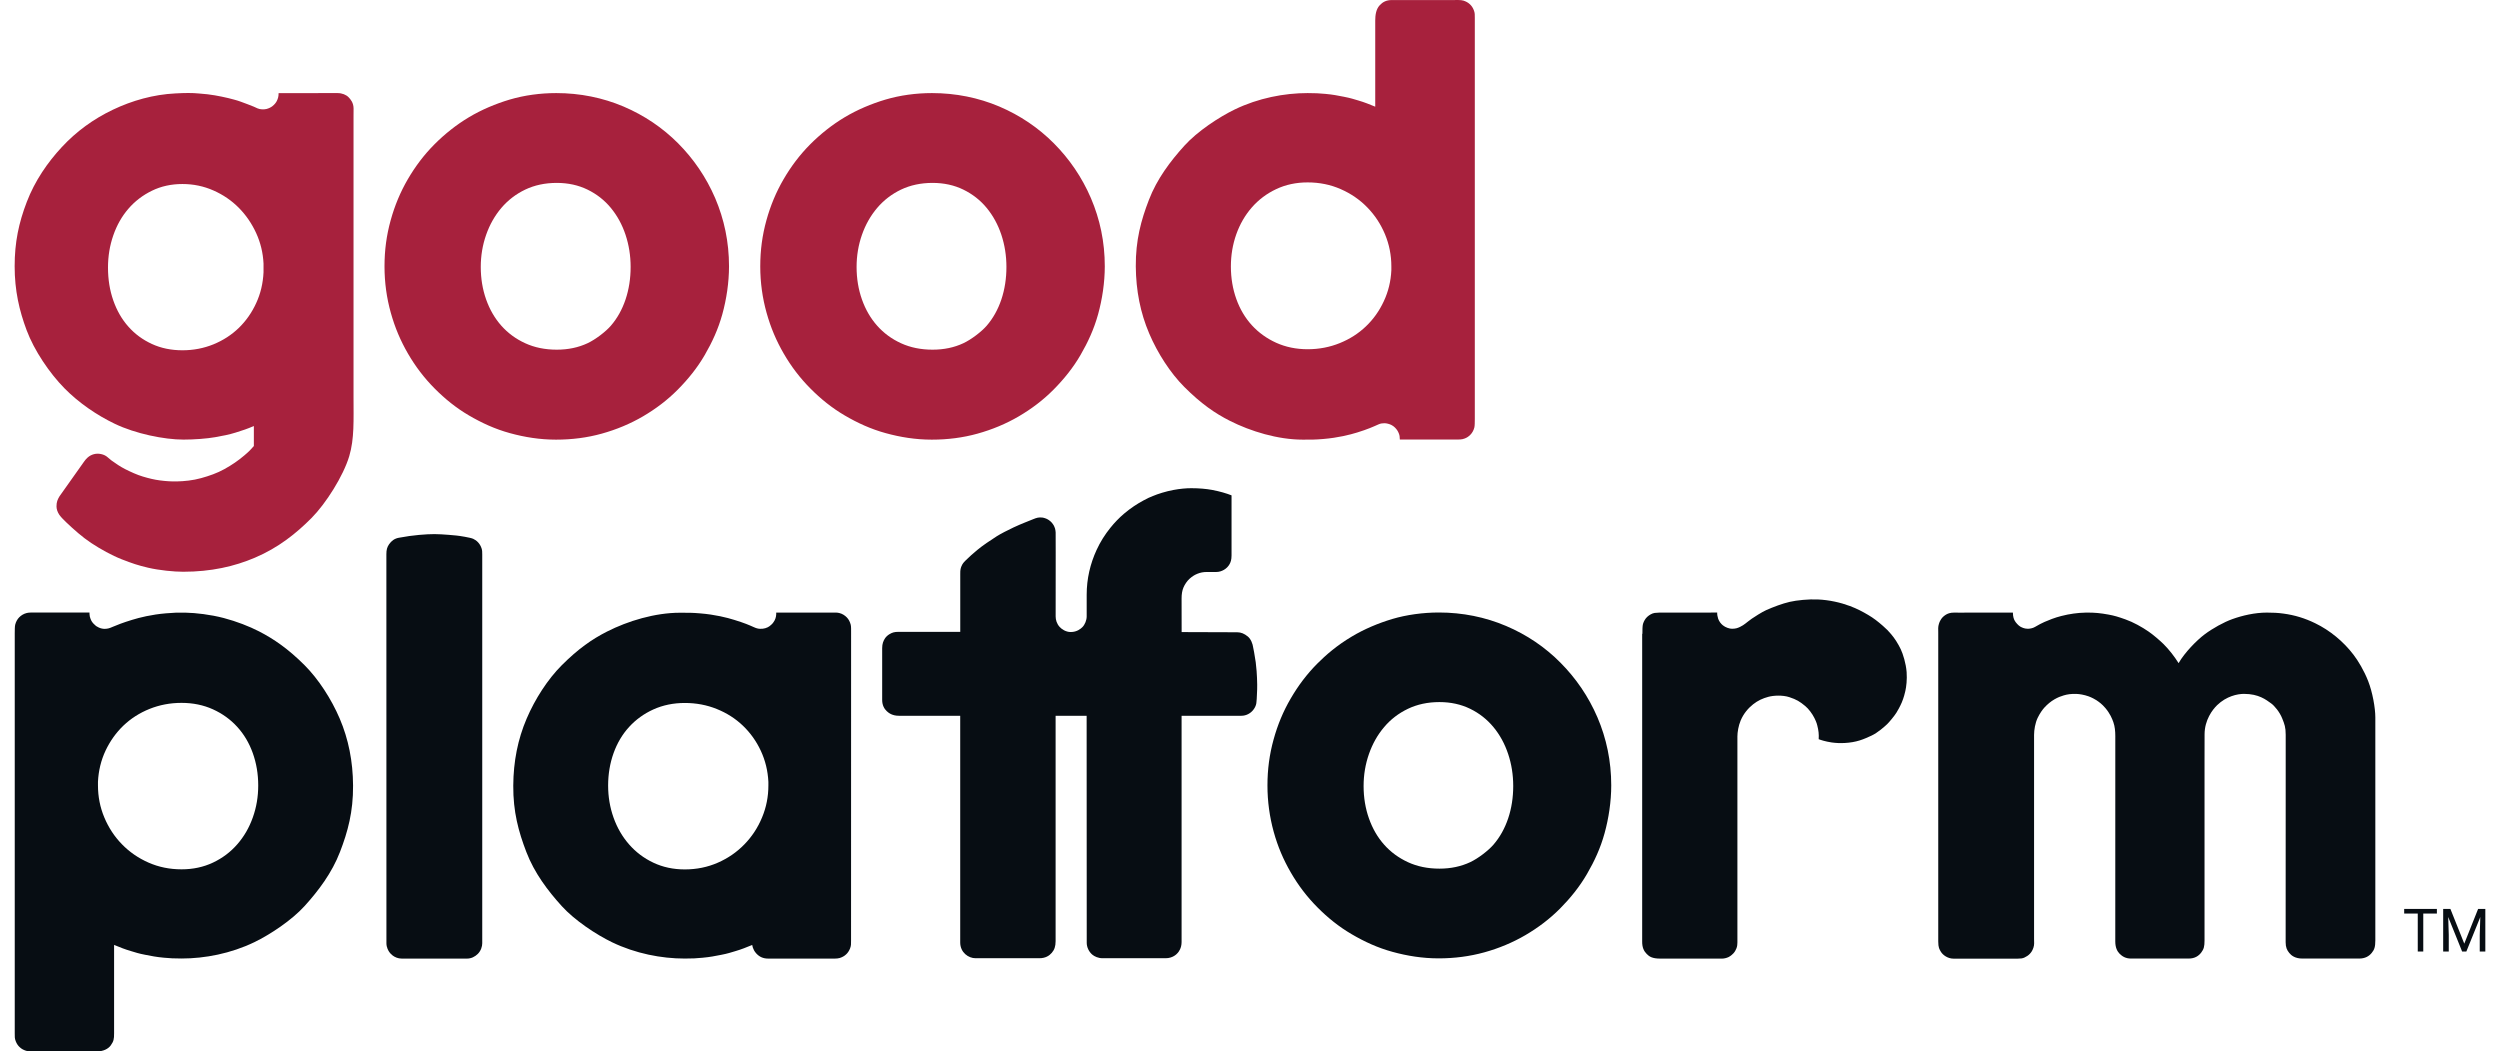 <svg width="107" height="45" viewBox="0 0 107 45" fill="none" xmlns="http://www.w3.org/2000/svg">
<g id="The Good Platform logo" clip-path="url(#clip0_1_8156)">
<g id="Inner Wrapper">
<g id="platform">
<path d="M103.716 38.902V40.725H103.48V38.902H103.716ZM104.299 38.902V39.1H102.899V38.902H104.299Z" fill="#070D13"/>
<path d="M104.644 38.902H104.877L105.471 40.388L106.063 38.902H106.297L105.56 40.725H105.379L104.644 38.902ZM104.568 38.902H104.773L104.807 40.014V40.725H104.568V38.902ZM106.167 38.902H106.372V40.725H106.133V40.014L106.167 38.902Z" fill="#070D13"/>
<path d="M32.263 26.842C32.363 26.888 32.444 26.911 32.532 26.913C32.618 26.915 32.687 26.907 32.753 26.888C32.834 26.864 32.889 26.834 32.926 26.807C32.983 26.767 33.034 26.718 33.063 26.686C33.085 26.663 33.124 26.604 33.154 26.552C33.179 26.507 33.203 26.434 33.21 26.392C33.222 26.333 33.226 26.26 33.222 26.219C33.357 26.219 33.638 26.219 33.854 26.219H35.642C35.776 26.219 35.813 26.213 35.921 26.237C36.046 26.264 36.166 26.343 36.246 26.428C36.325 26.509 36.38 26.617 36.411 26.738C36.431 26.815 36.427 26.971 36.427 27.11L36.425 40.261C36.425 40.389 36.431 40.472 36.382 40.596C36.337 40.706 36.28 40.787 36.215 40.846C36.131 40.925 36.052 40.965 35.942 41.002C35.835 41.038 35.601 41.028 35.507 41.028H32.887C32.647 41.028 32.492 40.943 32.363 40.801C32.212 40.633 32.196 40.444 32.196 40.444C31.938 40.548 31.747 40.629 31.463 40.712C31.279 40.765 31.159 40.811 30.861 40.868C30.586 40.921 30.402 40.961 30.062 40.992C29.79 41.018 29.645 41.026 29.303 41.026C28.309 41.026 27.201 40.813 26.195 40.328C25.516 40 24.596 39.391 24.043 38.781C23.441 38.117 22.87 37.359 22.527 36.464C22.194 35.598 21.96 34.744 21.968 33.625C21.974 32.59 22.162 31.641 22.541 30.756C22.9 29.917 23.443 29.073 24.041 28.475C24.753 27.763 25.342 27.355 25.983 27.03C26.877 26.576 28.036 26.225 29.103 26.225C29.484 26.225 29.621 26.223 29.974 26.253C30.6 26.304 31.112 26.432 31.426 26.531C31.869 26.667 32.053 26.748 32.263 26.842ZM26.259 34.992C26.414 35.428 26.636 35.811 26.924 36.14C27.213 36.47 27.558 36.732 27.964 36.923C28.368 37.114 28.817 37.211 29.309 37.211C29.815 37.211 30.288 37.114 30.723 36.923C31.159 36.732 31.537 36.471 31.859 36.14C32.181 35.811 32.432 35.428 32.614 34.992C32.797 34.556 32.887 34.099 32.887 33.619V33.462C32.863 32.988 32.755 32.546 32.563 32.134C32.371 31.722 32.114 31.363 31.796 31.059C31.479 30.756 31.106 30.517 30.678 30.345C30.251 30.172 29.794 30.087 29.311 30.087C28.819 30.087 28.372 30.18 27.966 30.363C27.562 30.546 27.215 30.797 26.926 31.113C26.638 31.428 26.416 31.801 26.261 32.233C26.107 32.665 26.028 33.128 26.028 33.623C26.028 34.101 26.105 34.558 26.259 34.992Z" fill="#070D13"/>
<path d="M16.537 23.718C16.537 23.533 16.567 23.418 16.653 23.294C16.755 23.148 16.886 23.049 17.071 23.016C17.677 22.899 18.263 22.86 18.597 22.86C18.938 22.86 19.538 22.921 19.538 22.921C19.66 22.933 20.132 23.006 20.252 23.061C20.332 23.099 20.393 23.14 20.462 23.213C20.53 23.286 20.578 23.371 20.609 23.463C20.64 23.558 20.64 23.613 20.64 23.732V40.373C20.64 40.501 20.589 40.688 20.452 40.825C20.326 40.949 20.17 41.028 19.983 41.028H17.196C17.034 41.028 16.896 40.965 16.804 40.894C16.743 40.848 16.692 40.787 16.68 40.771C16.622 40.698 16.539 40.55 16.539 40.373C16.539 40.288 16.539 40.286 16.539 40.182L16.537 23.718Z" fill="#070D13"/>
<path d="M70.295 27.126C70.295 26.978 70.295 26.793 70.32 26.704C70.356 26.588 70.42 26.475 70.503 26.4C70.583 26.327 70.705 26.25 70.82 26.233C70.932 26.217 71.097 26.219 71.205 26.219H72.872C72.984 26.219 73.396 26.217 73.496 26.217C73.488 26.276 73.513 26.416 73.537 26.481C73.582 26.606 73.658 26.698 73.741 26.765C73.851 26.856 74.027 26.913 74.133 26.911C74.286 26.909 74.364 26.884 74.476 26.83C74.67 26.736 74.723 26.661 74.978 26.479C75.057 26.424 75.416 26.191 75.592 26.114C75.898 25.978 76.279 25.834 76.602 25.759C76.9 25.69 77.412 25.639 77.805 25.657C78.291 25.678 78.773 25.787 79.174 25.937C79.485 26.053 79.711 26.174 79.964 26.323C80.186 26.454 80.37 26.596 80.588 26.787C80.78 26.955 80.792 26.978 80.927 27.128C81.086 27.306 81.247 27.566 81.353 27.789C81.447 27.988 81.576 28.393 81.604 28.769C81.627 29.089 81.59 29.393 81.549 29.574C81.535 29.639 81.482 29.864 81.396 30.065C81.317 30.251 81.217 30.42 81.168 30.501C81.098 30.619 80.866 30.901 80.774 30.99C80.672 31.087 80.374 31.357 80.103 31.483C79.966 31.546 79.787 31.631 79.595 31.69C79.207 31.813 78.74 31.828 78.395 31.777C78.132 31.738 77.922 31.671 77.84 31.637C77.852 31.418 77.836 31.27 77.779 31.047C77.754 30.931 77.683 30.783 77.656 30.73C77.565 30.548 77.408 30.337 77.267 30.221C77.028 30.022 76.889 29.939 76.583 29.838C76.296 29.744 75.908 29.763 75.682 29.825C75.447 29.888 75.235 29.984 75.033 30.144C74.827 30.308 74.629 30.533 74.5 30.838C74.404 31.065 74.361 31.345 74.361 31.515V40.334C74.361 40.408 74.355 40.499 74.321 40.586C74.292 40.659 74.253 40.734 74.194 40.799C74.164 40.831 74.082 40.913 73.986 40.961C73.892 41.006 73.782 41.028 73.713 41.028C73.662 41.028 73.739 41.028 73.388 41.028H71.06C70.718 41.028 70.591 40.943 70.481 40.831C70.361 40.71 70.281 40.556 70.285 40.288V27.126H70.295Z" fill="#070D13"/>
<path d="M5.656 26.529C5.97 26.432 6.482 26.302 7.107 26.25C7.46 26.221 7.586 26.215 7.966 26.223C8.37 26.231 8.998 26.3 9.579 26.452C10.124 26.596 10.665 26.805 11.097 27.028C11.714 27.347 12.326 27.761 13.038 28.473C13.634 29.071 14.18 29.915 14.539 30.753C14.917 31.639 15.105 32.588 15.111 33.623C15.119 34.742 14.886 35.596 14.552 36.462C14.207 37.357 13.639 38.113 13.036 38.779C12.483 39.389 11.563 39.998 10.885 40.326C9.879 40.811 8.771 41.024 7.776 41.024C7.435 41.024 7.29 41.014 7.017 40.99C6.678 40.959 6.493 40.919 6.219 40.866C5.919 40.809 5.801 40.764 5.617 40.71C5.332 40.627 5.142 40.548 4.883 40.442V44.223C4.883 44.475 4.867 44.562 4.742 44.74C4.632 44.896 4.412 44.998 4.173 44.998H1.549C1.455 44.998 1.221 45.01 1.114 44.973C1.002 44.935 0.925 44.896 0.841 44.817C0.776 44.758 0.717 44.677 0.674 44.566C0.625 44.444 0.631 44.359 0.631 44.231V27.107C0.633 26.966 0.631 26.811 0.651 26.734C0.682 26.611 0.743 26.501 0.821 26.422C0.904 26.339 1.01 26.27 1.143 26.237C1.245 26.211 1.376 26.217 1.51 26.217H3.228C3.442 26.217 3.502 26.217 3.581 26.217C3.618 26.217 3.734 26.217 3.83 26.217C3.83 26.243 3.828 26.308 3.844 26.387C3.861 26.463 3.891 26.533 3.914 26.574C3.954 26.645 4.022 26.72 4.081 26.767C4.107 26.789 4.138 26.817 4.228 26.858C4.312 26.898 4.401 26.915 4.479 26.915C4.611 26.915 4.705 26.882 4.815 26.832C4.987 26.757 5.273 26.645 5.656 26.529ZM11.052 33.619C11.052 33.124 10.973 32.661 10.818 32.229C10.663 31.797 10.441 31.424 10.153 31.109C9.865 30.793 9.52 30.544 9.114 30.359C8.71 30.176 8.261 30.083 7.768 30.083C7.284 30.083 6.829 30.17 6.401 30.341C5.974 30.513 5.601 30.752 5.283 31.055C4.966 31.359 4.711 31.718 4.516 32.13C4.324 32.542 4.216 32.986 4.193 33.458V33.615C4.193 34.095 4.283 34.554 4.465 34.988C4.648 35.424 4.899 35.807 5.221 36.136C5.542 36.466 5.921 36.728 6.356 36.919C6.792 37.111 7.262 37.207 7.77 37.207C8.263 37.207 8.71 37.111 9.116 36.919C9.52 36.728 9.867 36.468 10.155 36.136C10.444 35.807 10.665 35.424 10.82 34.988C10.975 34.556 11.052 34.099 11.052 33.619Z" fill="#070D13"/>
<path d="M83.269 26.318C83.355 26.262 83.463 26.219 83.638 26.219C83.74 26.219 83.732 26.221 83.824 26.221L85.43 26.219C85.56 26.219 85.546 26.219 85.646 26.219C85.797 26.219 86.054 26.219 86.152 26.219C86.152 26.404 86.197 26.501 86.225 26.556C86.272 26.649 86.391 26.775 86.472 26.821C86.534 26.854 86.632 26.907 86.778 26.911C86.862 26.913 87.001 26.892 87.095 26.834C87.248 26.742 87.397 26.667 87.505 26.619C87.766 26.505 87.913 26.458 88.021 26.422C88.103 26.396 88.323 26.335 88.49 26.304C88.517 26.298 88.896 26.223 89.282 26.219C89.663 26.215 89.894 26.241 90.243 26.304C90.492 26.349 90.661 26.4 90.971 26.511C91.302 26.627 91.677 26.836 91.963 27.034C92.156 27.166 92.44 27.41 92.601 27.568C92.834 27.801 93.054 28.081 93.244 28.383C93.501 27.931 94.025 27.4 94.354 27.154C94.699 26.893 95.184 26.627 95.541 26.499C95.974 26.343 96.506 26.219 97.023 26.219C97.282 26.219 97.49 26.229 97.72 26.26C98.218 26.326 98.655 26.463 99.087 26.673C99.718 26.978 100.299 27.456 100.728 28.02C100.932 28.286 101.179 28.696 101.358 29.152C101.544 29.627 101.664 30.298 101.664 30.706C101.664 31.493 101.664 31.742 101.664 32.621V40.249C101.664 40.531 101.621 40.649 101.509 40.785C101.395 40.925 101.228 41.026 100.97 41.026H98.54C98.23 41.026 98.067 40.894 97.981 40.787C97.88 40.663 97.826 40.543 97.826 40.328L97.828 33.359C97.828 33.03 97.828 31.793 97.828 31.446C97.828 31.124 97.777 30.994 97.68 30.752C97.571 30.473 97.343 30.205 97.21 30.109C96.984 29.947 96.676 29.698 96.043 29.698C95.758 29.698 95.292 29.797 94.893 30.181C94.695 30.373 94.356 30.813 94.356 31.432C94.356 31.775 94.354 32.274 94.354 32.619V40.249C94.354 40.515 94.323 40.62 94.215 40.766C94.101 40.917 93.934 41.026 93.675 41.026H91.208C90.977 41.026 90.834 40.933 90.72 40.821C90.62 40.72 90.534 40.56 90.534 40.296C90.534 40.296 90.535 31.611 90.535 31.505C90.535 31.296 90.516 31.091 90.453 30.913C90.398 30.759 90.314 30.543 90.104 30.298C89.963 30.134 89.857 30.057 89.725 29.968C89.671 29.931 89.516 29.848 89.39 29.803C89.2 29.736 89.008 29.704 88.874 29.7C88.639 29.692 88.488 29.716 88.327 29.763C88.207 29.797 88.076 29.848 87.935 29.929C87.77 30.024 87.633 30.142 87.509 30.274C87.429 30.357 87.305 30.529 87.211 30.726C87.107 30.945 87.058 31.237 87.058 31.456C87.058 31.785 87.058 32.235 87.058 32.58V40.188C87.058 40.318 87.076 40.43 87.031 40.56C86.984 40.691 86.948 40.746 86.879 40.821C86.807 40.9 86.725 40.943 86.648 40.982C86.57 41.022 86.466 41.03 86.358 41.03H83.608C83.367 41.03 83.155 40.878 83.069 40.734C83.008 40.629 82.957 40.564 82.957 40.296V27.073C82.957 27.004 82.955 26.976 82.955 26.884C82.955 26.771 83.006 26.625 83.041 26.566C83.104 26.446 83.177 26.379 83.269 26.318Z" fill="#070D13"/>
<path d="M54.247 33.615C54.247 32.925 54.334 32.286 54.51 31.649C54.685 31.012 54.926 30.438 55.244 29.894C55.561 29.349 55.932 28.854 56.377 28.406C56.75 28.032 57.215 27.627 57.852 27.247C58.392 26.923 58.994 26.671 59.596 26.491C60.194 26.314 60.898 26.215 61.585 26.215C62.599 26.215 63.567 26.412 64.46 26.791C65.352 27.17 66.129 27.698 66.788 28.363C67.449 29.028 67.986 29.809 68.371 30.704C68.755 31.602 68.961 32.572 68.961 33.615C68.961 34.306 68.851 35.03 68.675 35.665C68.5 36.3 68.243 36.856 67.925 37.403C67.608 37.951 67.213 38.438 66.77 38.886C66.327 39.331 65.833 39.704 65.29 40.022C64.744 40.341 64.148 40.59 63.526 40.761C62.903 40.933 62.251 41.018 61.573 41.018C60.886 41.018 60.231 40.913 59.602 40.74C58.97 40.568 58.397 40.304 57.852 39.984C57.307 39.665 56.826 39.278 56.383 38.831C55.94 38.385 55.563 37.89 55.246 37.341C54.928 36.793 54.689 36.233 54.514 35.6C54.34 34.967 54.247 34.306 54.247 33.615ZM58.362 33.641C58.362 34.136 58.439 34.6 58.592 35.032C58.745 35.464 58.96 35.836 59.241 36.152C59.521 36.468 59.861 36.716 60.259 36.901C60.657 37.085 61.108 37.178 61.608 37.178C62.093 37.178 62.532 37.085 62.924 36.901C63.261 36.744 63.703 36.404 63.92 36.152C64.193 35.836 64.401 35.464 64.548 35.032C64.693 34.6 64.766 34.136 64.766 33.641C64.766 33.162 64.693 32.702 64.548 32.268C64.403 31.832 64.193 31.45 63.92 31.12C63.648 30.791 63.316 30.529 62.924 30.337C62.532 30.146 62.094 30.049 61.608 30.049C61.108 30.049 60.659 30.146 60.259 30.337C59.859 30.529 59.519 30.789 59.241 31.12C58.96 31.45 58.745 31.832 58.592 32.268C58.439 32.704 58.362 33.162 58.362 33.641Z" fill="#070D13"/>
<path d="M53.402 27.239C53.255 27.12 53.116 27.061 52.951 27.061L50.574 27.053L50.572 25.61C50.572 25.428 50.597 25.28 50.65 25.15C50.705 25.018 50.807 24.864 50.915 24.769C51.023 24.675 51.111 24.613 51.246 24.558C51.384 24.503 51.505 24.481 51.656 24.481H52.056C52.286 24.481 52.517 24.345 52.625 24.146C52.672 24.059 52.71 23.968 52.71 23.769C52.71 23.661 52.71 23.61 52.71 23.468V21.201C52.486 21.114 52.225 21.035 51.874 20.968C51.617 20.921 51.317 20.895 50.984 20.895C50.768 20.895 50.509 20.917 50.215 20.972C49.915 21.028 49.55 21.14 49.346 21.229C49.213 21.282 49.12 21.32 48.936 21.422C48.679 21.562 48.403 21.736 48.106 21.988C47.895 22.168 47.7 22.371 47.524 22.59C47.291 22.878 47.09 23.197 46.934 23.538C46.661 24.13 46.51 24.775 46.51 25.45C46.51 25.45 46.51 26.253 46.51 26.383C46.51 26.548 46.431 26.736 46.328 26.84C46.265 26.903 46.1 27.051 45.827 27.051C45.612 27.051 45.435 26.925 45.349 26.828C45.229 26.694 45.182 26.531 45.182 26.383C45.184 25.787 45.184 23.667 45.184 23.667C45.184 23.414 45.182 22.97 45.182 22.791C45.182 22.75 45.17 22.677 45.157 22.625C45.145 22.582 45.112 22.511 45.104 22.495C45.092 22.471 45.049 22.408 45.021 22.375C44.992 22.341 44.951 22.302 44.892 22.26C44.79 22.185 44.649 22.156 44.615 22.152C44.456 22.132 44.36 22.164 44.221 22.221C44.009 22.31 43.739 22.406 43.384 22.572C43.142 22.684 42.815 22.854 42.666 22.949C42.366 23.14 42.068 23.341 41.826 23.54C41.63 23.702 41.501 23.82 41.334 23.982C41.295 24.02 41.234 24.079 41.185 24.162C41.154 24.211 41.12 24.302 41.107 24.39C41.101 24.428 41.099 24.469 41.099 24.57C41.095 25.059 41.099 27.043 41.099 27.043H38.457C38.265 27.043 38.184 27.077 38.071 27.142C37.984 27.191 37.914 27.268 37.88 27.318C37.808 27.428 37.757 27.55 37.757 27.74V29.955C37.757 30.191 37.851 30.339 37.949 30.434C38.043 30.525 38.202 30.635 38.469 30.635C38.761 30.635 41.097 30.637 41.097 30.637V40.337C41.097 40.771 41.454 41.012 41.75 41.012H44.486C44.747 41.012 44.911 40.904 45.016 40.781C45.127 40.651 45.18 40.511 45.18 40.28V30.635H46.508L46.512 40.343C46.51 40.544 46.606 40.732 46.745 40.854C46.843 40.939 47.01 41.012 47.185 41.012H49.889C50.199 41.012 50.366 40.834 50.413 40.777C50.446 40.736 50.572 40.588 50.572 40.318V30.635H53.133C53.333 30.635 53.524 30.535 53.643 30.379C53.704 30.3 53.755 30.203 53.771 30.099C53.785 29.994 53.794 29.834 53.796 29.738C53.798 29.653 53.82 29.452 53.8 29.016C53.794 28.87 53.779 28.6 53.745 28.343C53.702 28.024 53.639 27.728 53.639 27.728C53.616 27.548 53.537 27.347 53.402 27.239Z" fill="#070D13"/>
</g>
<g id="good">
<path d="M58.087 18.511C57.774 18.608 57.26 18.738 56.634 18.789C56.281 18.819 56.144 18.817 55.761 18.817C54.692 18.817 53.531 18.463 52.635 18.01C51.992 17.684 51.403 17.276 50.689 16.562C50.091 15.964 49.546 15.118 49.187 14.276C48.808 13.389 48.62 12.438 48.612 11.4C48.604 10.28 48.838 9.424 49.173 8.556C49.518 7.659 50.089 6.901 50.693 6.235C51.246 5.623 52.168 5.014 52.849 4.684C53.857 4.197 54.967 3.984 55.963 3.984C56.306 3.984 56.452 3.994 56.724 4.018C57.064 4.049 57.248 4.089 57.523 4.142C57.823 4.201 57.942 4.244 58.127 4.298C58.411 4.381 58.601 4.461 58.86 4.566V0.883C58.86 0.643 58.895 0.396 59.048 0.229C59.178 0.087 59.333 0.002 59.572 0.002H62.2C62.294 0.002 62.53 -0.01 62.638 0.027C62.749 0.065 62.826 0.104 62.912 0.183C62.977 0.242 63.036 0.323 63.079 0.434C63.128 0.556 63.122 0.641 63.122 0.769V17.925C63.12 18.065 63.122 18.221 63.102 18.298C63.071 18.42 63.01 18.53 62.93 18.609C62.847 18.692 62.779 18.732 62.696 18.765C62.563 18.82 62.445 18.813 62.222 18.811H60.521C60.308 18.811 59.986 18.811 59.913 18.811C59.913 18.761 59.904 18.678 59.902 18.663C59.894 18.604 59.856 18.503 59.809 18.428C59.756 18.347 59.67 18.247 59.548 18.187C59.464 18.146 59.343 18.114 59.256 18.114C59.168 18.116 59.093 18.122 59.003 18.162C58.78 18.262 58.535 18.373 58.087 18.511ZM52.682 11.406C52.682 11.903 52.761 12.367 52.915 12.799C53.07 13.231 53.292 13.605 53.58 13.921C53.869 14.237 54.216 14.487 54.622 14.671C55.028 14.854 55.477 14.947 55.969 14.947C56.454 14.947 56.911 14.86 57.34 14.686C57.768 14.513 58.142 14.274 58.46 13.97C58.778 13.667 59.035 13.308 59.227 12.893C59.421 12.479 59.529 12.035 59.55 11.562V11.404C59.55 10.923 59.46 10.465 59.278 10.027C59.096 9.592 58.844 9.209 58.521 8.878C58.199 8.546 57.819 8.286 57.383 8.095C56.948 7.903 56.475 7.807 55.967 7.807C55.475 7.807 55.026 7.903 54.62 8.095C54.214 8.286 53.867 8.548 53.578 8.878C53.29 9.209 53.068 9.592 52.913 10.027C52.758 10.465 52.682 10.925 52.682 11.406Z" fill="#A7213D"/>
<path d="M10.865 19.091C10.863 18.965 10.865 18.438 10.865 18.233C10.577 18.359 10.388 18.42 10.082 18.515C9.782 18.608 9.557 18.649 9.206 18.712C8.853 18.775 8.3 18.815 7.852 18.815C7.031 18.815 5.799 18.564 4.916 18.14C4.159 17.777 3.383 17.254 2.755 16.615C2.121 15.97 1.462 15 1.137 14.126C0.825 13.29 0.627 12.436 0.627 11.398C0.627 10.369 0.802 9.54 1.147 8.641C1.492 7.743 2.031 6.956 2.649 6.292C3.267 5.627 3.995 5.095 4.832 4.696C5.654 4.304 6.564 4.045 7.511 3.998C7.925 3.976 8.217 3.972 8.523 4.002C8.572 4.006 8.796 4.025 8.882 4.035C8.961 4.045 9.027 4.053 9.198 4.081C9.302 4.098 9.653 4.167 9.773 4.199C9.886 4.231 10.133 4.286 10.306 4.353C10.463 4.414 10.722 4.503 10.859 4.564C11.012 4.631 10.969 4.615 11.024 4.639C11.134 4.688 11.294 4.69 11.404 4.665C11.516 4.637 11.602 4.588 11.657 4.546C11.753 4.471 11.81 4.394 11.846 4.325C11.9 4.213 11.924 4.134 11.924 3.986C11.977 3.986 14.344 3.984 14.448 3.984C14.644 3.984 14.817 4.057 14.919 4.162C15.003 4.248 15.131 4.396 15.133 4.641C15.135 4.795 15.131 4.795 15.131 5.008V16.99C15.131 17.996 15.17 18.775 14.948 19.523C14.693 20.377 13.946 21.554 13.332 22.172C12.689 22.819 11.922 23.44 10.908 23.87C10.035 24.243 9.033 24.471 7.841 24.471C7.444 24.471 6.817 24.41 6.338 24.298C5.889 24.191 5.673 24.118 5.218 23.941C4.777 23.769 4.304 23.503 3.904 23.241C3.512 22.98 3.155 22.659 2.837 22.357C2.745 22.262 2.626 22.158 2.539 22.034C2.457 21.913 2.418 21.785 2.418 21.671C2.418 21.483 2.465 21.377 2.547 21.241L3.594 19.763C3.691 19.623 3.787 19.542 3.875 19.495C3.967 19.446 4.073 19.418 4.177 19.418C4.261 19.418 4.383 19.436 4.491 19.491C4.589 19.54 4.654 19.621 4.769 19.706C4.952 19.84 5.15 19.972 5.35 20.075C5.591 20.197 5.864 20.322 6.113 20.396C6.368 20.473 6.605 20.531 6.85 20.562C7.101 20.596 7.364 20.61 7.564 20.605C7.882 20.598 8.253 20.564 8.611 20.463C8.951 20.369 9.292 20.252 9.606 20.077C9.937 19.892 10.188 19.72 10.449 19.499C10.657 19.327 10.759 19.213 10.865 19.091ZM4.622 11.452C4.622 11.954 4.697 12.424 4.848 12.856C4.999 13.288 5.212 13.663 5.493 13.978C5.771 14.294 6.109 14.542 6.501 14.722C6.893 14.903 7.329 14.992 7.807 14.992C8.278 14.992 8.719 14.907 9.135 14.738C9.551 14.568 9.912 14.333 10.222 14.034C10.53 13.734 10.779 13.379 10.965 12.972C11.153 12.566 11.257 12.126 11.279 11.653V11.28C11.257 10.822 11.151 10.386 10.965 9.978C10.777 9.568 10.53 9.207 10.222 8.895C9.914 8.584 9.551 8.335 9.135 8.152C8.719 7.968 8.278 7.876 7.807 7.876C7.329 7.876 6.893 7.972 6.501 8.164C6.109 8.355 5.771 8.613 5.493 8.937C5.214 9.26 4.999 9.639 4.848 10.077C4.697 10.511 4.622 10.97 4.622 11.452Z" fill="#A7213D"/>
<path d="M16.457 11.4C16.457 10.708 16.543 10.069 16.72 9.43C16.896 8.791 17.137 8.217 17.455 7.67C17.773 7.126 18.145 6.629 18.591 6.181C19.036 5.734 19.536 5.337 20.067 5.02C20.609 4.696 21.211 4.442 21.815 4.262C22.443 4.077 23.119 3.984 23.808 3.984C24.824 3.984 25.794 4.181 26.689 4.56C27.581 4.941 28.36 5.469 29.023 6.134C29.684 6.799 30.223 7.582 30.61 8.481C30.994 9.381 31.202 10.353 31.202 11.398C31.202 12.091 31.092 12.815 30.915 13.452C30.739 14.087 30.482 14.645 30.164 15.193C29.846 15.742 29.45 16.231 29.007 16.678C28.562 17.126 28.068 17.499 27.522 17.819C26.977 18.138 26.379 18.387 25.755 18.56C25.131 18.734 24.478 18.817 23.798 18.817C23.109 18.817 22.454 18.712 21.823 18.538C21.191 18.365 20.617 18.101 20.071 17.781C19.526 17.462 19.044 17.073 18.6 16.625C18.155 16.177 17.779 15.682 17.461 15.134C17.143 14.586 16.904 14.024 16.727 13.389C16.549 12.753 16.457 12.093 16.457 11.4ZM20.577 11.426C20.577 11.923 20.654 12.386 20.807 12.819C20.96 13.25 21.177 13.625 21.458 13.941C21.738 14.256 22.078 14.507 22.478 14.69C22.878 14.874 23.329 14.966 23.829 14.966C24.316 14.966 24.755 14.874 25.147 14.69C25.485 14.533 25.928 14.193 26.145 13.941C26.418 13.625 26.628 13.25 26.773 12.819C26.918 12.386 26.991 11.921 26.991 11.426C26.991 10.945 26.918 10.487 26.773 10.049C26.628 9.613 26.418 9.231 26.145 8.899C25.873 8.568 25.54 8.308 25.147 8.116C24.755 7.925 24.316 7.828 23.829 7.828C23.329 7.828 22.878 7.925 22.478 8.116C22.078 8.308 21.738 8.57 21.458 8.899C21.177 9.231 20.96 9.613 20.807 10.049C20.654 10.485 20.577 10.945 20.577 11.426Z" fill="#A7213D"/>
<path d="M32.539 11.4C32.539 10.708 32.626 10.069 32.802 9.43C32.979 8.791 33.22 8.217 33.538 7.67C33.855 7.126 34.228 6.629 34.673 6.181C35.118 5.734 35.619 5.337 36.15 5.02C36.691 4.696 37.294 4.442 37.898 4.262C38.525 4.077 39.202 3.984 39.89 3.984C40.906 3.984 41.877 4.181 42.772 4.56C43.664 4.941 44.443 5.469 45.105 6.134C45.766 6.799 46.306 7.582 46.692 8.481C47.077 9.381 47.285 10.353 47.285 11.398C47.285 12.091 47.175 12.815 46.998 13.452C46.822 14.087 46.565 14.645 46.247 15.193C45.929 15.742 45.533 16.231 45.09 16.678C44.645 17.126 44.15 17.499 43.605 17.819C43.06 18.138 42.462 18.387 41.838 18.56C41.214 18.734 40.561 18.817 39.881 18.817C39.192 18.817 38.537 18.712 37.906 18.538C37.274 18.365 36.699 18.101 36.154 17.781C35.609 17.462 35.126 17.073 34.683 16.625C34.238 16.177 33.861 15.682 33.544 15.134C33.226 14.586 32.987 14.024 32.81 13.389C32.632 12.753 32.539 12.093 32.539 11.4ZM36.662 11.426C36.662 11.923 36.739 12.386 36.892 12.819C37.044 13.25 37.262 13.625 37.543 13.941C37.823 14.256 38.162 14.507 38.562 14.69C38.963 14.874 39.414 14.966 39.914 14.966C40.4 14.966 40.84 14.874 41.232 14.69C41.569 14.533 42.013 14.193 42.23 13.941C42.503 13.625 42.713 13.25 42.858 12.819C43.003 12.386 43.075 11.921 43.075 11.426C43.075 10.945 43.003 10.487 42.858 10.049C42.713 9.613 42.503 9.231 42.23 8.899C41.958 8.568 41.624 8.308 41.232 8.116C40.84 7.925 40.4 7.828 39.914 7.828C39.414 7.828 38.963 7.925 38.562 8.116C38.162 8.308 37.823 8.57 37.543 8.899C37.262 9.231 37.044 9.613 36.892 10.049C36.739 10.485 36.662 10.945 36.662 11.426Z" fill="#A7213D"/>
</g>
</g>
</g>
<defs>
<clipPath id="clip0_1_8156">
<rect width="107" height="45" fill="white"/>
</clipPath>
</defs>
</svg>

